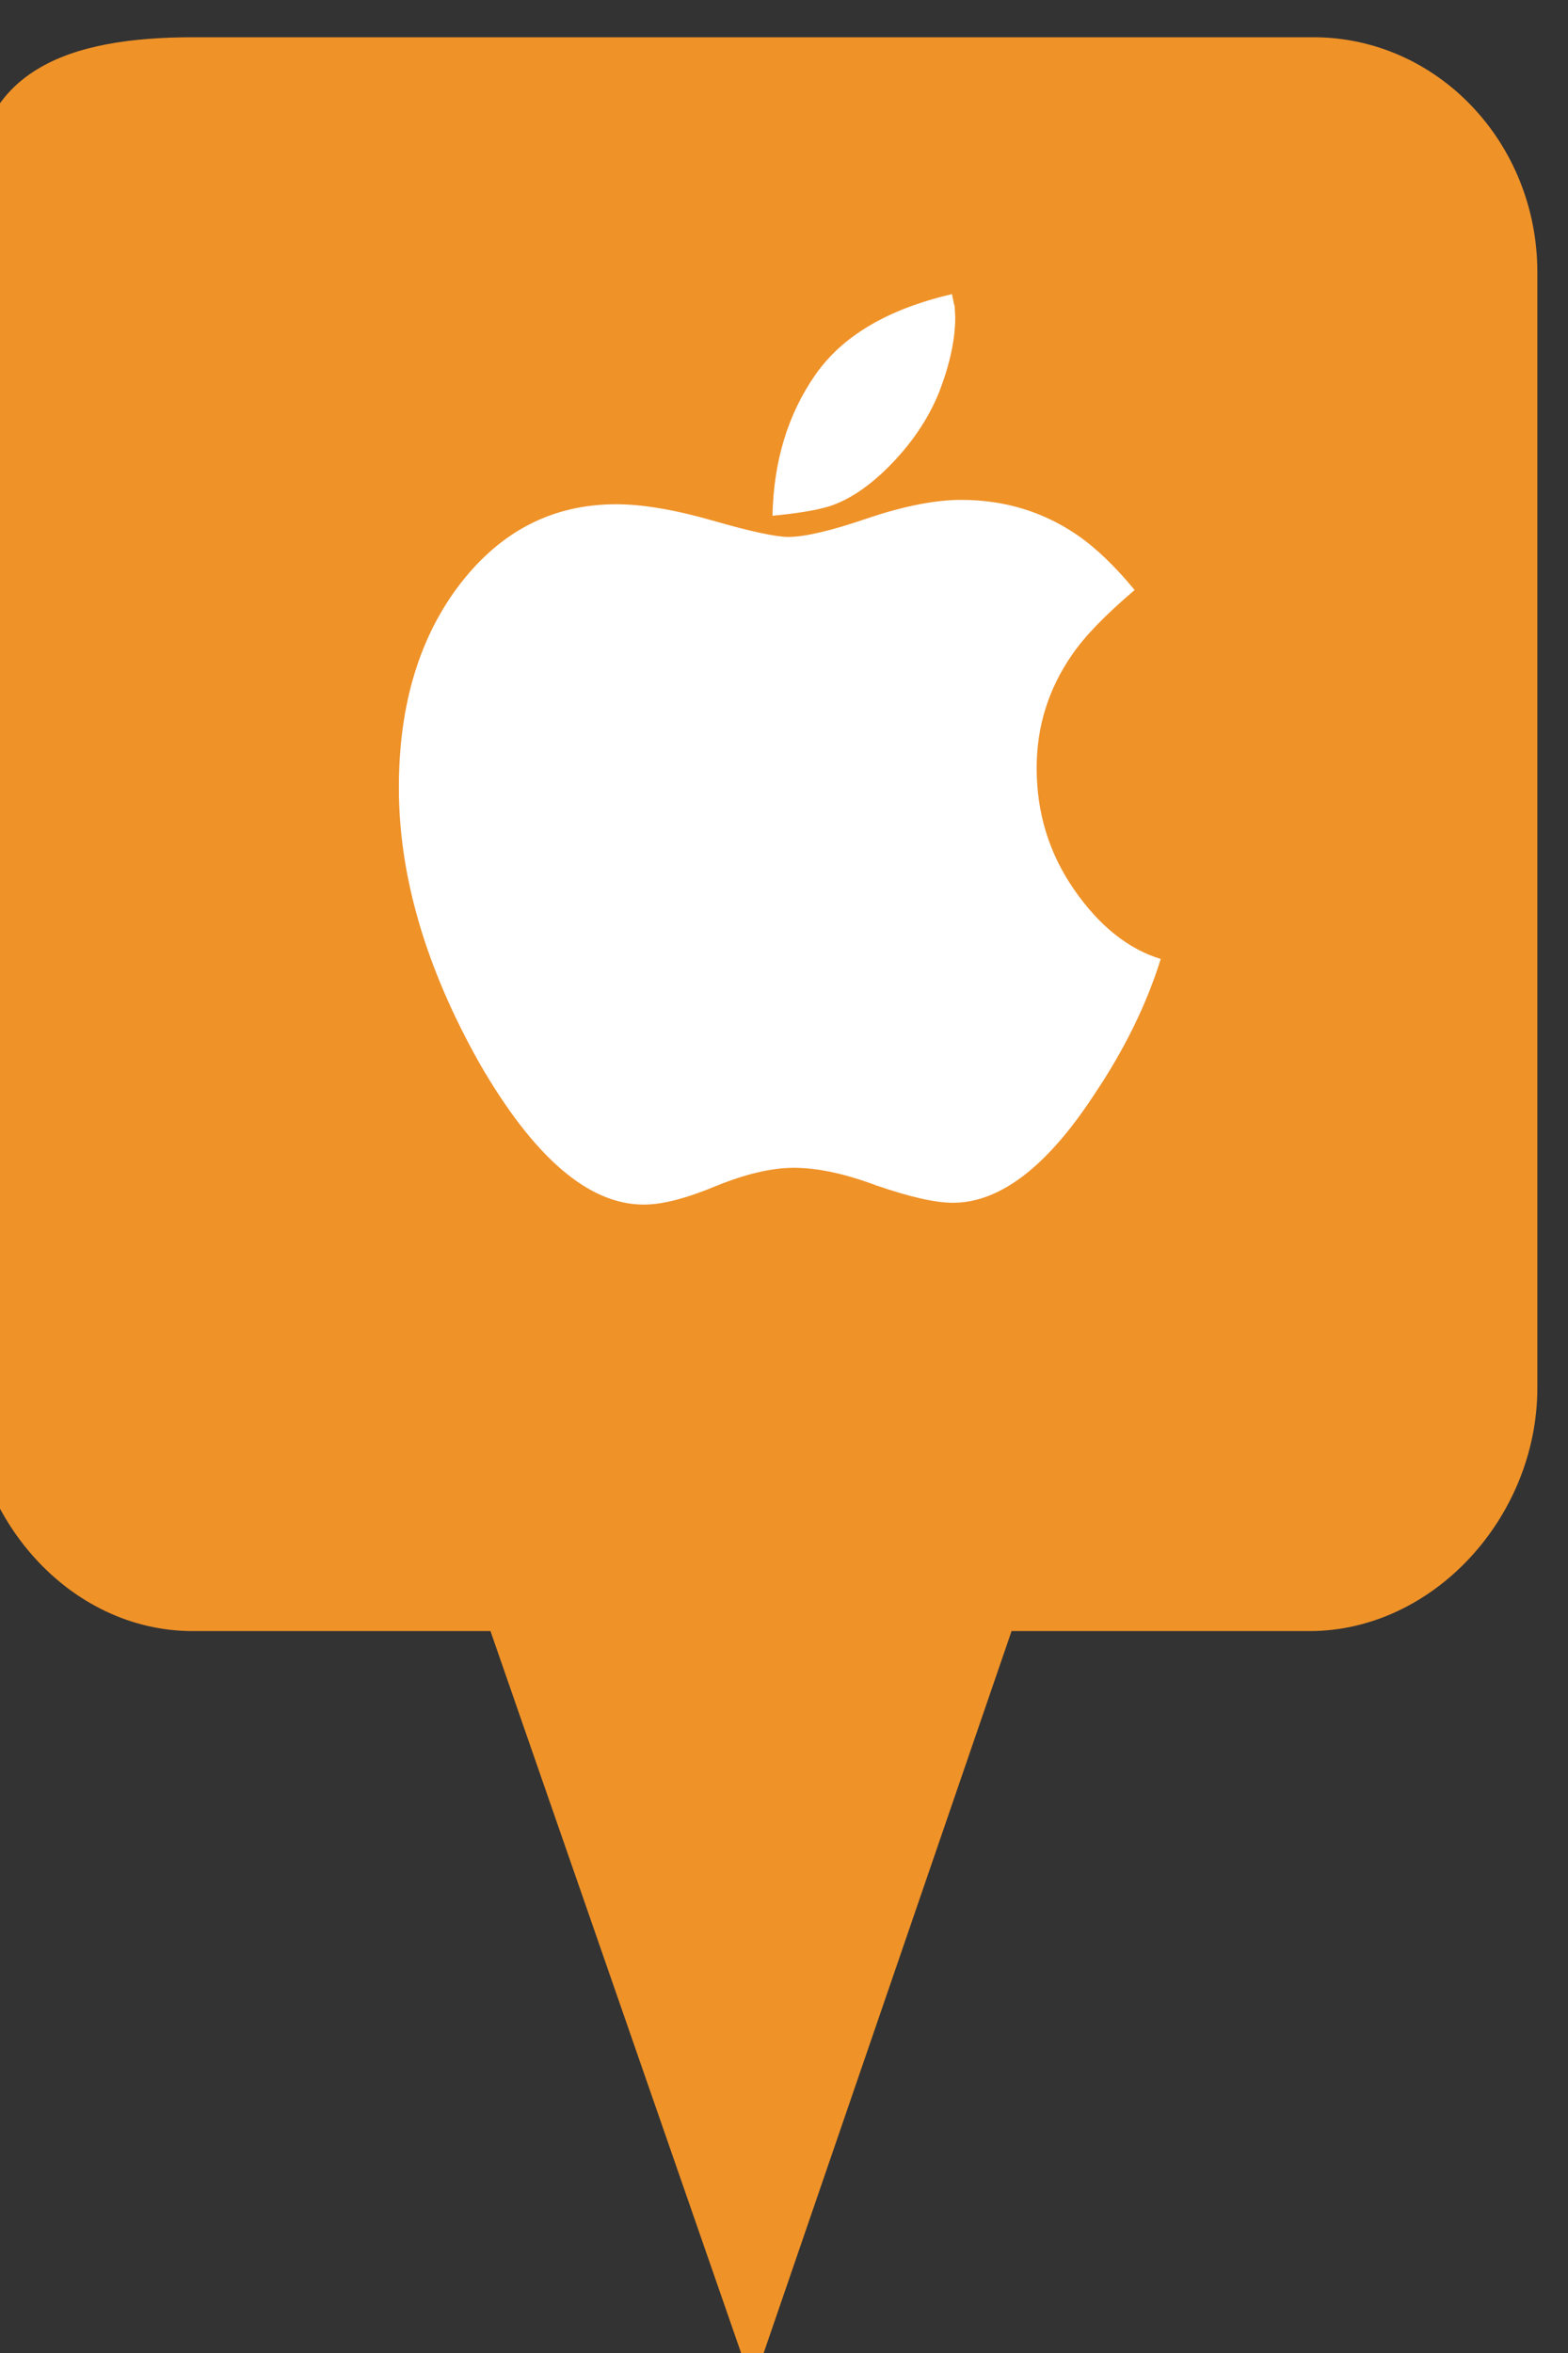 <?xml version="1.0" encoding="utf-8"?> <!DOCTYPE svg PUBLIC "-//W3C//DTD SVG 1.1//EN" "http://www.w3.org/Graphics/SVG/1.1/DTD/svg11.dtd"><svg version="1.1" id="marker-circle-blue" xmlns="http://www.w3.org/2000/svg" xmlns:xlink="http://www.w3.org/1999/xlink" x="0px"  y="0px" width="24px" height="36px" viewBox="0 0 24 36" enable-background="new 0 0 24 36" xml:space="preserve"><rect x="0" y="0" width="24" height="36" fill="#333333" stroke="none"/><path fill="#EF9228" d="M20.103,0.57H2.959c-1.893,0-3.365,0.487-3.365,2.472l-0.063,18.189c0,1.979,1.526,3.724,3.418,3.724h4.558
		l4.01,11.545l3.966-11.545h4.56c1.894,0,3.488-1.744,3.488-3.724V4.166C23.531,2.18,21.996,0.57,20.103,0.57z"></path><path fill="#ffffff" transform="translate(4.5 4.5)" d="M 13.266 10.172 C 13.051 10.867 12.707 11.566 12.238 12.262 C 11.52 13.355 10.801 13.902 10.086 13.902 C 9.812 13.902 9.422 13.812 8.914 13.637 C 8.434 13.457 8.012 13.367 7.652 13.367 C 7.309 13.367 6.914 13.461 6.461 13.645 C 6.012 13.832 5.641 13.93 5.355 13.93 C 4.508 13.93 3.668 13.207 2.836 11.762 C 2.016 10.305 1.605 8.902 1.605 7.551 C 1.605 6.277 1.922 5.234 2.555 4.418 C 3.18 3.617 3.969 3.215 4.93 3.215 C 5.332 3.215 5.824 3.297 6.41 3.465 C 6.992 3.633 7.379 3.715 7.566 3.715 C 7.816 3.715 8.219 3.621 8.766 3.434 C 9.332 3.242 9.816 3.148 10.211 3.148 C 10.875 3.148 11.469 3.328 11.996 3.691 C 12.285 3.891 12.574 4.172 12.867 4.527 C 12.426 4.902 12.105 5.23 11.91 5.516 C 11.547 6.039 11.367 6.617 11.367 7.25 C 11.367 7.941 11.559 8.562 11.945 9.117 C 12.328 9.668 12.77 10.02 13.266 10.172 Z M 10.121 0.352 C 10.121 0.691 10.039 1.07 9.879 1.488 C 9.711 1.91 9.449 2.293 9.098 2.645 C 8.797 2.945 8.496 3.148 8.195 3.246 C 7.988 3.309 7.699 3.355 7.324 3.391 C 7.34 2.559 7.559 1.84 7.977 1.238 C 8.391 0.641 9.086 0.23 10.07 0 C 10.074 0.016 10.082 0.047 10.09 0.094 C 10.098 0.137 10.105 0.168 10.113 0.184 C 10.113 0.207 10.113 0.234 10.117 0.27 C 10.117 0.301 10.121 0.328 10.121 0.352 Z M 10.121 0.352 "></path> </svg>